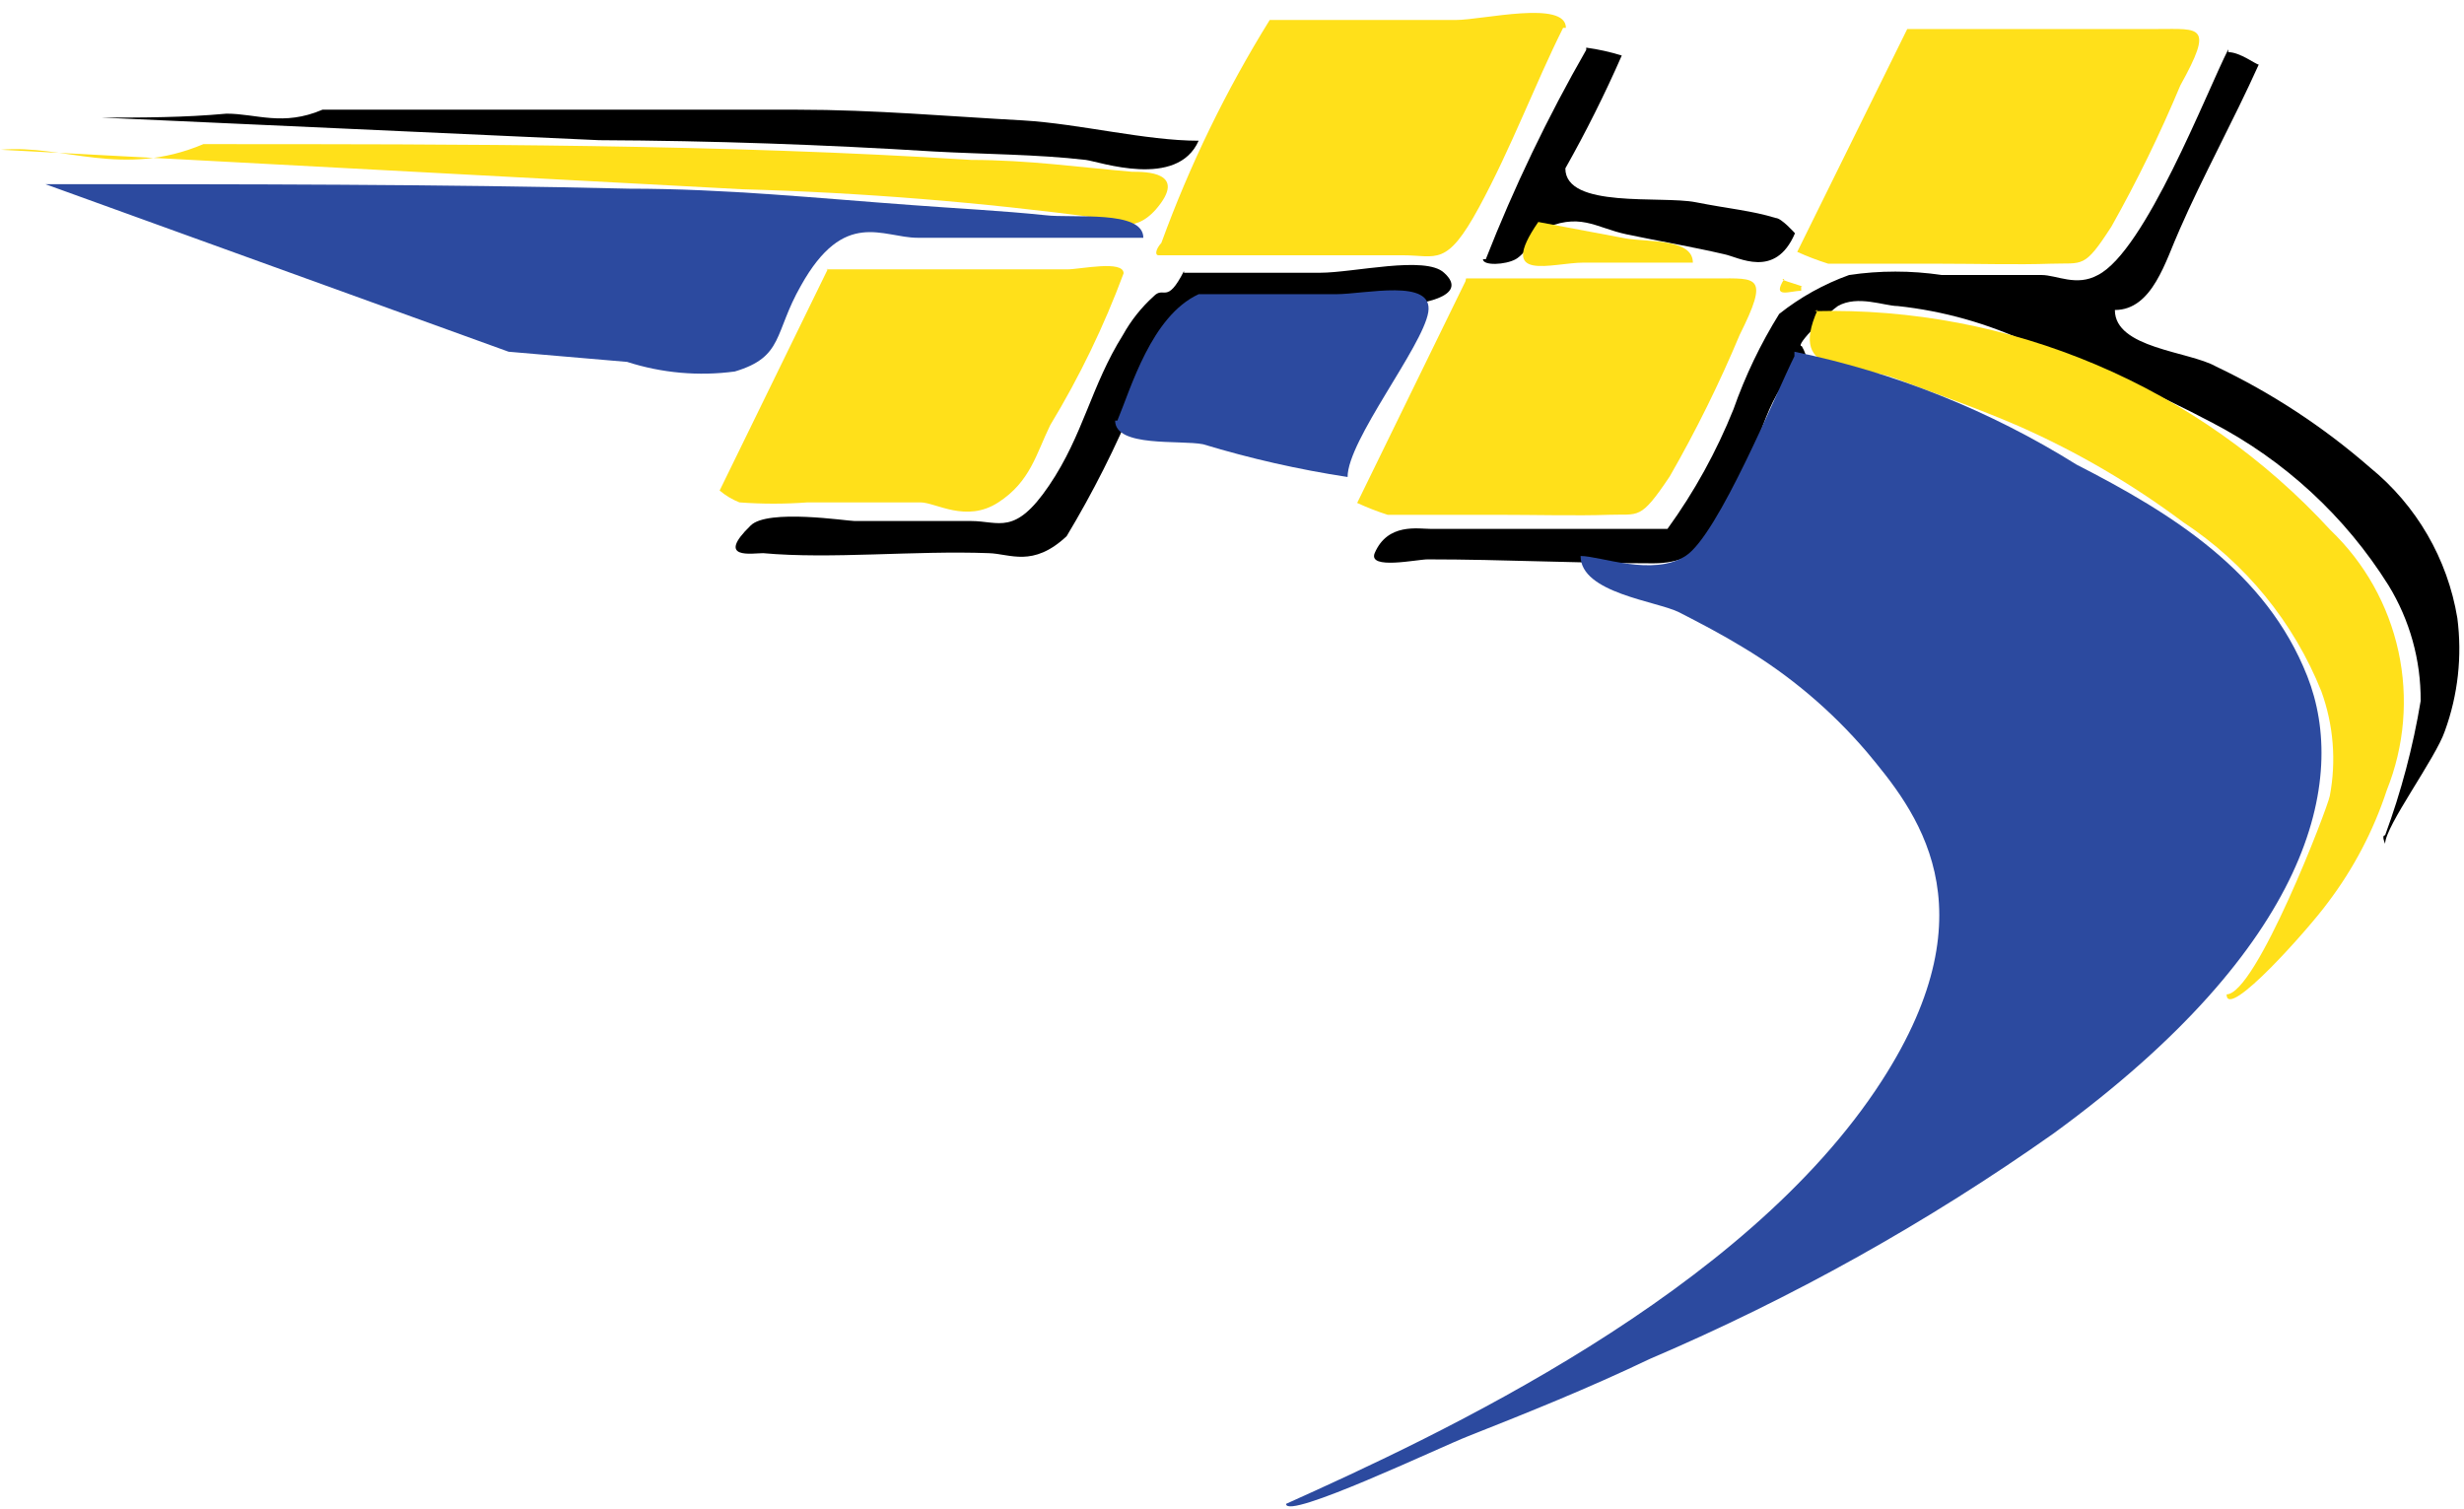 <svg width="129" height="79" viewBox="0 0 129 79" fill="none" xmlns="http://www.w3.org/2000/svg">
<path fill-rule="evenodd" clip-rule="evenodd" d="M83.045 2.494C83.675 2.58 84.298 2.718 84.906 2.907C84.021 4.925 83.035 6.897 81.952 8.815C81.952 10.941 86.973 10.233 88.775 10.587C90.577 10.941 91.729 11.03 92.969 11.414C93.265 11.414 93.974 12.212 93.974 12.212C92.94 14.634 91.02 13.452 90.252 13.305C88.598 12.921 86.855 12.625 85.171 12.271C83.488 11.916 82.72 11.06 80.623 12.064C80.623 12.064 79.884 13.275 79.353 13.57C78.821 13.866 77.639 13.925 77.639 13.57H77.787C79.269 9.793 81.026 6.131 83.045 2.612V2.494Z" fill="black"/>
<path fill-rule="evenodd" clip-rule="evenodd" d="M116.659 2.73C117.279 2.73 118.106 3.38 118.254 3.38C116.924 6.334 115.3 9.287 114.118 12.005C113.38 13.629 112.701 16.229 110.722 16.229C110.722 18.237 114.591 18.385 116.009 19.182C118.925 20.569 121.638 22.348 124.072 24.47C126.511 26.45 128.14 29.256 128.651 32.356C128.91 34.349 128.687 36.375 128.001 38.263C127.528 39.681 124.87 43.255 124.87 44.171C124.87 44.171 124.663 43.728 124.87 43.728C125.711 41.449 126.334 39.095 126.731 36.698C126.746 34.562 126.163 32.464 125.047 30.643C122.787 27.037 119.606 24.101 115.831 22.136C112.751 20.508 109.552 19.116 106.261 17.971C104.083 16.938 101.747 16.279 99.35 16.022C98.67 16.022 97.252 15.431 96.219 16.022C95.805 16.288 93.915 18.119 94.328 18.119C94.48 18.373 94.58 18.654 94.624 18.946C90.99 20.925 92.29 29.491 86.56 29.491C82.543 29.491 78.733 29.284 74.745 29.284C74.184 29.284 71.614 29.845 71.969 28.959C72.648 27.364 74.243 27.689 74.922 27.689C79.176 27.689 83.163 27.689 87.298 27.689C88.702 25.751 89.862 23.648 90.754 21.427C91.368 19.681 92.17 18.007 93.147 16.435C94.249 15.561 95.486 14.873 96.809 14.397C98.415 14.159 100.048 14.159 101.654 14.397C103.396 14.397 105.168 14.397 106.882 14.397C107.679 14.397 108.713 15.018 109.835 14.397C112.317 13.127 115.507 4.857 116.659 2.582V2.73Z" fill="black"/>
<path fill-rule="evenodd" clip-rule="evenodd" d="M66.475 1.046H76.222C77.61 1.046 81.982 -0.017 81.982 1.46H81.834C80.357 4.414 79.146 7.692 77.433 10.853C75.72 14.013 75.218 13.364 73.445 13.364C71.082 13.364 68.749 13.364 66.386 13.364H60.656C60.449 13.364 60.508 13.039 60.803 12.714C62.287 8.64 64.188 4.73 66.475 1.046Z" fill="#FFE01A"/>
<path fill-rule="evenodd" clip-rule="evenodd" d="M99.852 1.519H112.966C115.181 1.519 115.92 1.283 114.148 4.473C113.091 7.002 111.888 9.468 110.544 11.857C109.097 14.102 109.067 13.747 107.354 13.806C105.641 13.866 103.544 13.806 101.624 13.806C99.704 13.806 97.636 13.806 95.716 13.806C95.163 13.632 94.621 13.425 94.092 13.186L99.852 1.519Z" fill="#FFE01A"/>
<path fill-rule="evenodd" clip-rule="evenodd" d="M43.258 14.102C47.453 14.102 51.647 14.102 55.871 14.102C56.55 14.102 58.825 13.6 58.825 14.309C57.799 17.073 56.513 19.733 54.985 22.254C54.246 23.761 53.951 25.208 52.267 26.301C50.584 27.394 48.989 26.301 48.191 26.301H42.284C41.094 26.39 39.899 26.39 38.71 26.301C38.334 26.151 37.985 25.942 37.676 25.681C39.547 21.841 41.437 17.971 43.347 14.072L43.258 14.102Z" fill="#FFE01A"/>
<path fill-rule="evenodd" clip-rule="evenodd" d="M76.754 14.575H89.868C91.995 14.575 92.645 14.397 91.08 17.528C90.015 20.073 88.791 22.55 87.417 24.942C85.852 27.276 85.822 26.892 84.227 26.951C82.632 27.01 80.298 26.951 78.319 26.951C76.34 26.951 74.421 26.951 72.648 26.951C72.104 26.776 71.572 26.569 71.053 26.33L76.724 14.722L76.754 14.575Z" fill="#FFE01A"/>
<path fill-rule="evenodd" clip-rule="evenodd" d="M93.413 14.604C92.91 14.604 94.653 15.018 94.299 15.018V15.224C93.708 15.224 92.733 15.667 93.413 14.604Z" fill="#FFE01A"/>
<path fill-rule="evenodd" clip-rule="evenodd" d="M95.008 16.288C100.065 16.161 105.091 17.118 109.748 19.095C114.404 21.071 118.584 24.022 122.005 27.748C123.801 29.463 125.042 31.677 125.568 34.104C126.095 36.531 125.883 39.06 124.959 41.365C124.26 43.492 123.212 45.489 121.858 47.272C120.912 48.572 116.57 53.475 116.57 52.057C118.106 52.057 121.858 42.31 121.976 41.66C122.32 39.832 122.167 37.945 121.533 36.196C120.082 32.572 117.557 29.48 114.296 27.335C111.63 25.341 108.746 23.657 105.701 22.313C103.604 21.398 101.388 20.63 99.202 19.802C97.017 18.976 93.561 19.802 95.156 16.229L95.008 16.288Z" fill="#FFE01A"/>
<path fill-rule="evenodd" clip-rule="evenodd" d="M0.045 7.84C3.324 7.545 6.395 9.346 10.649 7.545C24.266 7.545 37.853 7.545 50.849 8.372C53.803 8.372 56.491 8.756 59.267 8.992C59.976 8.992 62.221 8.992 60.508 10.971C59.267 12.359 58.234 11.503 57.554 11.414C51.352 10.585 45.111 10.082 38.857 9.908" fill="#FFE01A"/>
<path fill-rule="evenodd" clip-rule="evenodd" d="M80.535 11.621L85.084 12.477C86.265 12.684 88.628 12.477 88.628 13.748H82.927C81.244 13.748 78.319 14.84 80.535 11.621Z" fill="#FFE01A"/>
<path fill-rule="evenodd" clip-rule="evenodd" d="M5.333 6.156C7.489 6.156 9.615 6.156 11.86 5.95C13.426 5.95 14.814 6.629 16.882 5.743C25.182 5.743 33.629 5.743 41.752 5.743C45.769 5.743 49.727 6.097 53.567 6.304C56.521 6.481 59.977 7.367 62.753 7.367C61.631 9.908 57.555 8.46 56.846 8.372C54.306 8.076 51.499 8.076 48.871 7.929C43.14 7.574 37.322 7.367 31.355 7.338" fill="black"/>
<path fill-rule="evenodd" clip-rule="evenodd" d="M61.985 14.279H69.103C70.876 14.279 74.627 13.364 75.602 14.279C77.019 15.549 74.213 15.992 72.973 15.992H66.356C65.559 15.992 63.166 15.254 61.719 16.583C60.731 17.898 59.963 19.364 59.445 20.925C58.422 23.394 57.218 25.783 55.841 28.073C54.069 29.727 52.887 28.989 51.765 28.959C47.895 28.812 43.494 29.284 39.95 28.959C39.389 28.959 37.439 29.314 39.3 27.512C40.186 26.626 44.351 27.276 44.735 27.276H50.82C52.326 27.276 53.124 28.073 54.925 25.415C56.727 22.756 57.111 20.216 58.795 17.528C59.213 16.776 59.752 16.098 60.39 15.52C60.951 14.929 61.069 15.992 61.985 14.191V14.279Z" fill="black"/>
<path fill-rule="evenodd" clip-rule="evenodd" d="M93.945 18.414C99.18 19.491 104.181 21.491 108.713 24.322C113.735 26.892 118.638 29.934 120.794 35.398C122.951 40.863 120.972 49.517 107.532 59.324C100.919 63.997 93.83 67.958 86.383 71.139C83.105 72.704 80.003 73.945 76.872 75.185C75.425 75.746 67.302 79.616 67.332 78.73C75.277 75.156 91.346 67.712 98.523 56.577C104.431 47.42 100.236 42.369 97.726 39.356C95.879 37.197 93.695 35.352 91.257 33.892C90.194 33.242 89.071 32.651 87.919 32.061C86.767 31.47 82.75 31.056 82.75 29.107C83.784 29.107 86.531 30.2 88.244 29.107C89.957 28.014 93 20.541 93.945 18.651V18.414Z" fill="#2C4A9F"/>
<path fill-rule="evenodd" clip-rule="evenodd" d="M62.753 15.402C65.175 15.402 67.538 15.402 69.93 15.402C71.466 15.402 75.07 14.545 74.775 16.347C74.479 18.148 70.551 23.052 70.551 24.972C67.993 24.581 65.466 24.009 62.989 23.258C61.808 23.022 58.381 23.436 58.381 22.018H58.499C59.208 20.334 60.272 16.553 62.753 15.402Z" fill="#2C4A9F"/>
<path fill-rule="evenodd" clip-rule="evenodd" d="M2.378 9.642C12.628 9.642 23.055 9.642 32.95 9.878C37.971 9.878 42.815 10.38 47.718 10.735C50.052 10.912 52.444 11.03 54.719 11.266C56.166 11.444 59.858 10.971 59.858 12.448C55.9 12.448 51.824 12.448 48.043 12.448C46.212 12.448 44.203 10.882 41.929 14.959C40.511 17.44 41.043 18.68 38.473 19.448C36.579 19.703 34.651 19.532 32.831 18.946L26.629 18.414" fill="#2C4A9F"/>
</svg>
